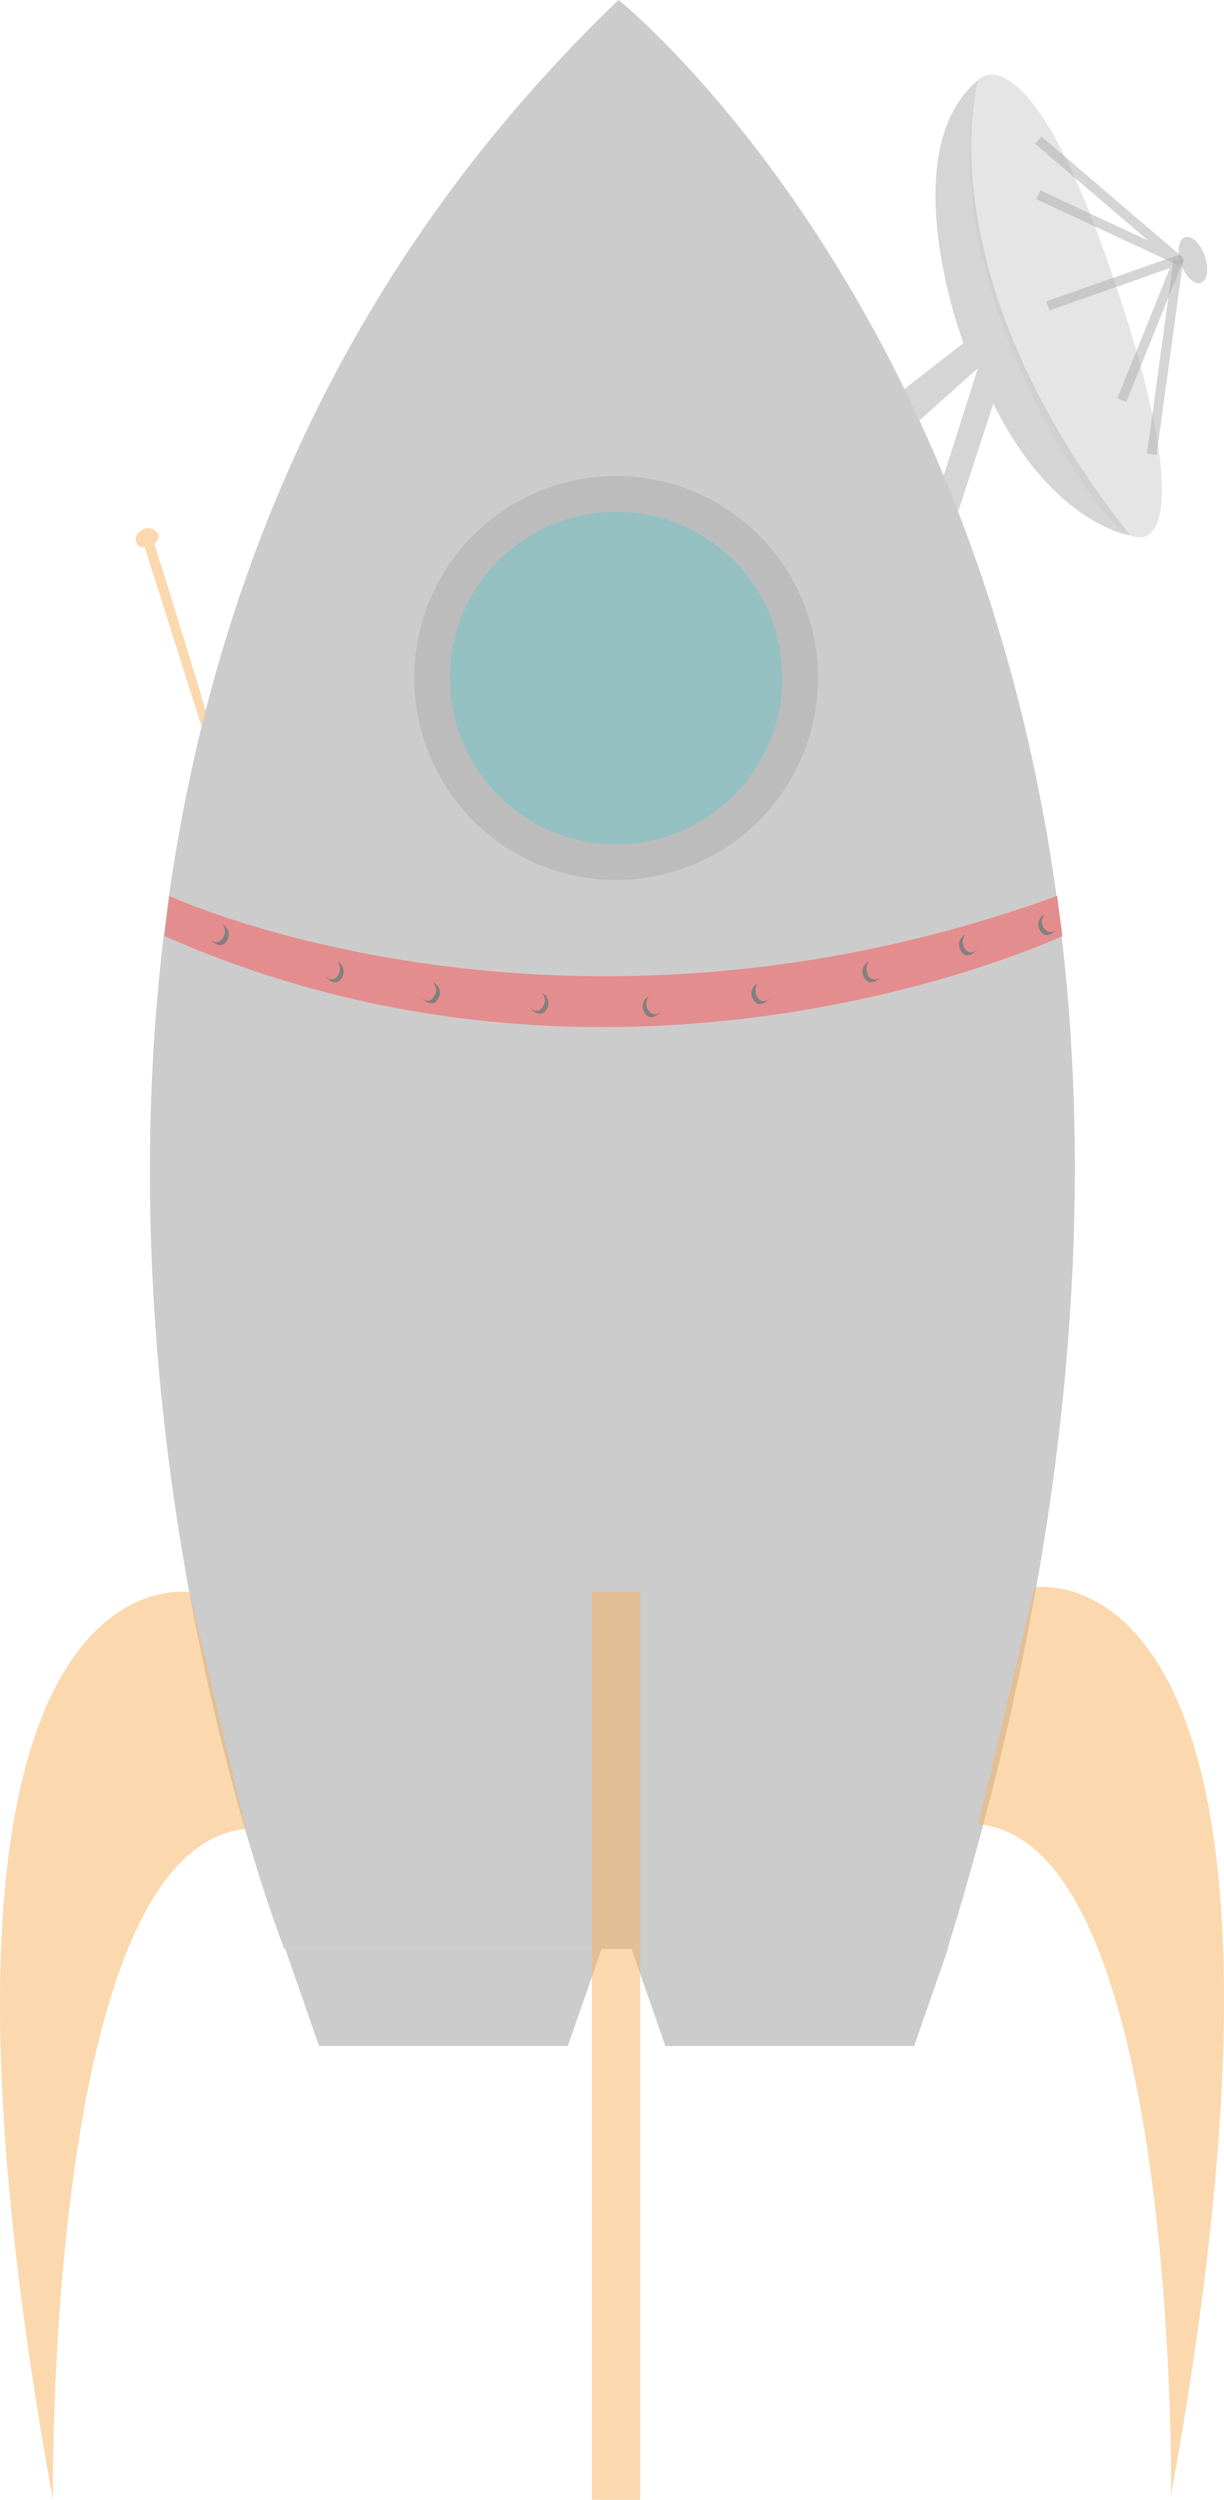 <svg id="Calque_1" data-name="Calque 1" xmlns="http://www.w3.org/2000/svg" viewBox="0 0 253.4 517.3"><defs><style>.cls-1{fill:#9b9b9b;}.cls-1,.cls-3,.cls-6,.cls-7,.cls-8,.cls-9{opacity:0.5;}.cls-2,.cls-8{fill:#cdcccc;}.cls-3{fill:#f9b35d;}.cls-4{fill:#e38d8e;}.cls-5{fill:#827f7f;}.cls-6{fill:#adadad;}.cls-7{fill:#6dc4c6;}.cls-9{fill:none;stroke:#adadad;stroke-linejoin:round;stroke-width:2px;}</style></defs><title>fusée3</title><polygon class="cls-1" points="59.05 403.3 66.05 423.4 117.55 423.4 124.55 403.3 59.05 403.3"/><path class="cls-2" d="M58.9,403.3S-37.3,158.6,128.1,0c0,0,154.8,123.3,68.1,403.3Z" transform="translate(-0.05)"/><polygon class="cls-1" points="130.75 403.3 137.75 423.4 189.25 423.4 196.25 403.3 130.75 403.3"/><path class="cls-3" d="M39.3,329.5S-25,318.6,11,517.3c0,0-1.6-135,39.9-138.8" transform="translate(-0.05)"/><path class="cls-3" d="M214.2,328.5s64.3-10.9,28.3,187.8c0,0,1.6-135-39.9-138.8" transform="translate(-0.05)"/><rect class="cls-3" x="122.55" y="329.4" width="10" height="187.9"/><path class="cls-4" d="M35.1,185.4s80.7,37.4,183.8,0l1.1,8.3s-90.2,42.4-185.9,0Z" transform="translate(-0.05)"/><path class="cls-5" d="M46.1,191.3a2.31,2.31,0,0,1,1.1,3c-.1.1-.1.3-.2.4-1.4,2.2-3.5-.4-3.5-.4s1.5,1.6,2.6-.1A2.26,2.26,0,0,0,46.1,191.3Z" transform="translate(-0.05)"/><path class="cls-5" d="M179.9,199a2.31,2.31,0,0,0-1.1,3c.1.1.1.3.2.4,1.4,2.2,3.5-.4,3.5-.4s-1.5,1.6-2.7-.1A2.75,2.75,0,0,1,179.9,199Z" transform="translate(-0.05)"/><path class="cls-5" d="M156.9,203.5a2.28,2.28,0,0,0-1.1,3c.1.1.1.3.2.4,1.4,2.2,3.5-.4,3.5-.4s-1.5,1.6-2.6-.1A2.56,2.56,0,0,1,156.9,203.5Z" transform="translate(-0.05)"/><path class="cls-5" d="M112.3,205.5a2.31,2.31,0,0,1,1.1,3c-.1.1-.1.2-.2.4-1.4,2.2-3.5-.4-3.5-.4s1.5,1.6,2.7-.1A2.4,2.4,0,0,0,112.3,205.5Z" transform="translate(-0.05)"/><path class="cls-5" d="M89.7,203.3a2.3,2.3,0,0,1,1.3,2.9c-.1.1-.1.3-.2.4-1.2,2.3-3.5-.1-3.5-.1s1.6,1.5,2.6-.3A2.27,2.27,0,0,0,89.7,203.3Z" transform="translate(-0.05)"/><path class="cls-5" d="M69.9,199a2.31,2.31,0,0,1,1.1,3c-.1.1-.1.2-.2.4-1.4,2.2-3.5-.4-3.5-.4s1.5,1.6,2.7-.1A2.4,2.4,0,0,0,69.9,199Z" transform="translate(-0.05)"/><path class="cls-5" d="M134.4,206.2a2.28,2.28,0,0,0-1.1,3c.1.1.1.3.2.4,1.4,2.2,3.5-.4,3.5-.4s-1.5,1.6-2.7-.1A2.4,2.4,0,0,1,134.4,206.2Z" transform="translate(-0.05)"/><path class="cls-5" d="M199.9,193.4a2.28,2.28,0,0,0-1.1,3c.1.1.1.3.2.4,1.4,2.2,3.5-.4,3.5-.4s-1.5,1.6-2.7-.1A2.41,2.41,0,0,1,199.9,193.4Z" transform="translate(-0.05)"/><path class="cls-5" d="M216.3,189.2a2.31,2.31,0,0,0-1.1,3c.1.1.1.2.2.4,1.4,2.2,3.5-.4,3.5-.4s-1.5,1.6-2.7-.1A2.4,2.4,0,0,1,216.3,189.2Z" transform="translate(-0.05)"/><circle class="cls-6" cx="127.55" cy="140.3" r="41.8"/><circle class="cls-7" cx="127.55" cy="140.3" r="34.4"/><path class="cls-3" d="M42.6,147.2c.1-.5-10.6-34.7-10.6-34.7s1.7-1.2.4-2.5a2.32,2.32,0,0,0-2.8-.4s-2,.9-1.3,2.7a1.35,1.35,0,0,0,1.7.9l11.8,37.2" transform="translate(-0.05)"/><path class="cls-6" d="M187.3,80.5,199.5,71s-14.9-39.5,3.1-54.5c0,0-11.8,39.5,31.4,94.3,0,0-16-2.3-28.3-27.3l-7.3,22.4-3-7.4,7.1-22.3L190.4,87Z" transform="translate(-0.05)"/><path class="cls-8" d="M202.6,16.5s9.7-10.5,26.2,36S242,114,234,110.8,192.6,55.5,202.6,16.5Z" transform="translate(-0.05)"/><polyline class="cls-9" points="214.95 29 243.95 53.8 214.95 40.3"/><polyline class="cls-9" points="216.95 63.3 243.95 53.8 232.25 82.8"/><line class="cls-9" x1="243.95" y1="53.8" x2="238.45" y2="94"/><ellipse class="cls-6" cx="247.01" cy="53.79" rx="2.6" ry="5" transform="translate(-3.98 84.42) rotate(-19.24)"/></svg>